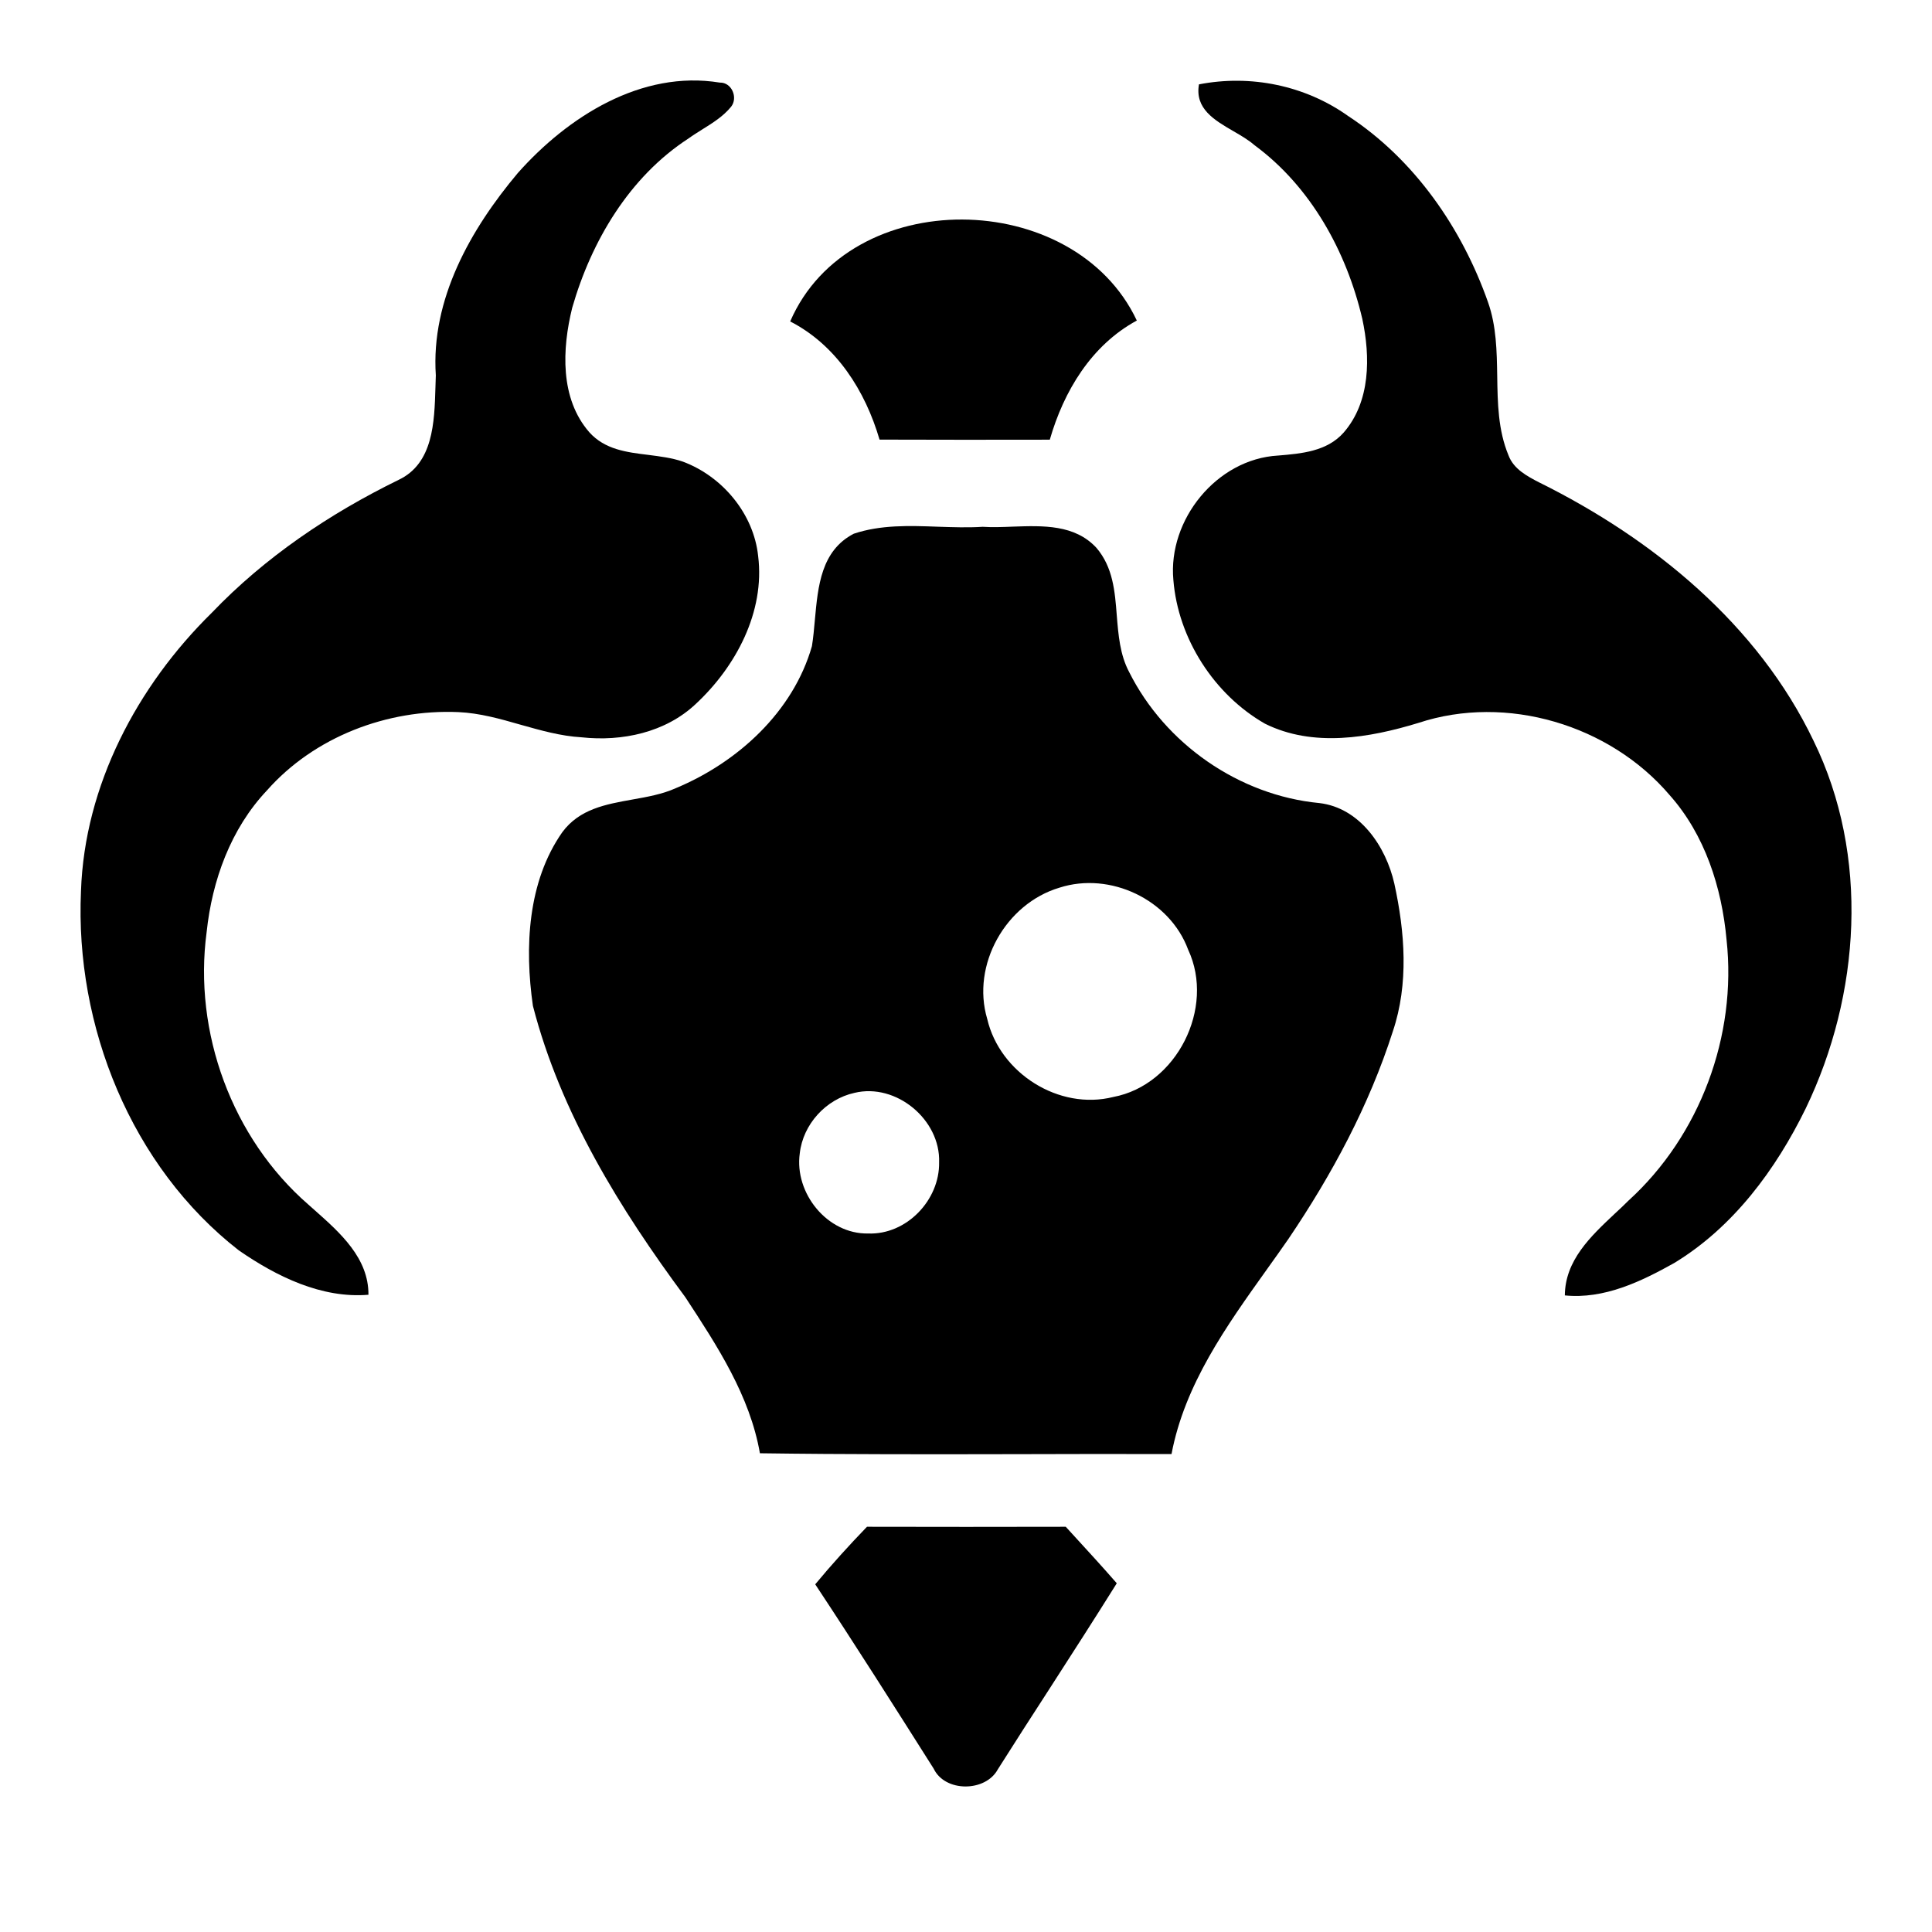 <svg width="24" height="24" viewBox="0 0 24 24" fill="current" xmlns="http://www.w3.org/2000/svg"><path d="M6.432 2.15C7.053 1.45 7.968 0.867 8.941 1.026C9.09 1.021 9.171 1.214 9.082 1.326C8.985 1.445 8.855 1.526 8.725 1.607C8.667 1.644 8.608 1.68 8.553 1.72C7.818 2.197 7.346 2.995 7.108 3.824C6.982 4.334 6.954 4.95 7.321 5.37C7.514 5.585 7.784 5.618 8.055 5.651C8.202 5.67 8.349 5.688 8.484 5.735C8.974 5.918 9.363 6.382 9.418 6.908C9.504 7.602 9.141 8.281 8.645 8.743C8.268 9.1 7.727 9.214 7.224 9.159C6.965 9.144 6.717 9.073 6.468 9.003C6.214 8.93 5.96 8.858 5.694 8.846C4.812 8.808 3.905 9.152 3.316 9.819C2.866 10.295 2.635 10.936 2.567 11.578C2.4 12.822 2.881 14.139 3.831 14.964C3.858 14.988 3.885 15.012 3.912 15.036C4.228 15.316 4.58 15.63 4.577 16.084C3.993 16.132 3.435 15.856 2.967 15.533C1.63 14.492 0.93 12.745 1.006 11.07C1.05 9.758 1.704 8.523 2.629 7.614C3.291 6.922 4.095 6.38 4.952 5.961C5.382 5.757 5.396 5.246 5.409 4.818C5.41 4.765 5.412 4.713 5.414 4.663C5.351 3.72 5.845 2.848 6.432 2.15Z" fill="current"/><path d="M14.894 1.048C15.536 0.923 16.213 1.061 16.747 1.441C17.571 1.981 18.161 2.834 18.485 3.755C18.589 4.05 18.594 4.361 18.599 4.672C18.604 5.007 18.609 5.343 18.739 5.656C18.803 5.828 18.972 5.916 19.124 5.995L19.125 5.995C20.537 6.696 21.838 7.758 22.529 9.203C23.227 10.63 23.111 12.358 22.432 13.768C22.06 14.529 21.531 15.245 20.797 15.69C20.384 15.921 19.926 16.141 19.439 16.092C19.442 15.657 19.76 15.358 20.059 15.077C20.118 15.023 20.175 14.969 20.229 14.915C21.118 14.107 21.578 12.866 21.448 11.675C21.389 11.025 21.179 10.368 20.739 9.875C19.996 9.004 18.714 8.619 17.621 8.98C17.009 9.167 16.311 9.287 15.714 8.99C15.082 8.629 14.634 7.932 14.576 7.204C14.507 6.456 15.114 5.703 15.875 5.659L15.877 5.659C16.166 5.635 16.484 5.608 16.691 5.374C17.026 4.99 17.024 4.432 16.923 3.961C16.727 3.124 16.283 2.318 15.583 1.803C15.51 1.739 15.416 1.684 15.321 1.629C15.085 1.492 14.841 1.35 14.894 1.048Z" fill="current"/><path d="M14.122 3.982C13.342 2.327 10.555 2.287 9.816 3.993C10.391 4.288 10.749 4.856 10.926 5.461C11.631 5.464 12.336 5.463 13.041 5.462C13.214 4.86 13.557 4.288 14.122 3.982Z" fill="current"/><path fill-rule="evenodd" clip-rule="evenodd" d="M10.606 6.63C10.941 6.518 11.295 6.53 11.649 6.543C11.836 6.549 12.023 6.556 12.207 6.544C12.327 6.552 12.454 6.547 12.583 6.542C12.959 6.529 13.351 6.515 13.62 6.805C13.826 7.046 13.85 7.345 13.873 7.646C13.893 7.888 13.912 8.132 14.026 8.347C14.473 9.241 15.393 9.881 16.39 9.976C16.893 10.035 17.217 10.516 17.321 10.977C17.452 11.576 17.502 12.221 17.302 12.813C17.008 13.732 16.546 14.591 16.007 15.388C15.92 15.514 15.83 15.64 15.739 15.767C15.234 16.474 14.717 17.197 14.553 18.063C13.921 18.061 13.289 18.062 12.657 18.064C11.585 18.066 10.512 18.068 9.44 18.053C9.315 17.338 8.91 16.72 8.519 16.123L8.513 16.114C7.701 15.018 6.964 13.827 6.62 12.495C6.516 11.773 6.553 10.954 6.985 10.338C7.198 10.049 7.526 9.991 7.856 9.932C8.042 9.899 8.228 9.866 8.395 9.791C9.163 9.471 9.853 8.843 10.086 8.027C10.103 7.922 10.113 7.81 10.123 7.697C10.161 7.282 10.2 6.84 10.606 6.63ZM13.161 11.027C12.494 11.225 12.063 11.986 12.264 12.659C12.421 13.331 13.155 13.797 13.83 13.627C14.616 13.479 15.098 12.522 14.76 11.798C14.531 11.176 13.791 10.824 13.161 11.027ZM10.614 13.576C10.26 13.654 9.975 13.966 9.935 14.328C9.866 14.821 10.277 15.333 10.785 15.323C11.261 15.341 11.674 14.908 11.666 14.439C11.684 13.909 11.132 13.45 10.614 13.576Z" fill="current"/><path d="M10.77 18.966C10.547 19.197 10.332 19.434 10.127 19.681C10.628 20.438 11.113 21.204 11.598 21.97C11.739 22.267 12.243 22.262 12.395 21.98C12.606 21.646 12.82 21.314 13.035 20.982C13.316 20.546 13.598 20.108 13.873 19.668C13.693 19.461 13.508 19.26 13.324 19.059C13.296 19.028 13.267 18.997 13.239 18.966C12.416 18.968 11.593 18.968 10.77 18.966Z" fill="current"/></svg>